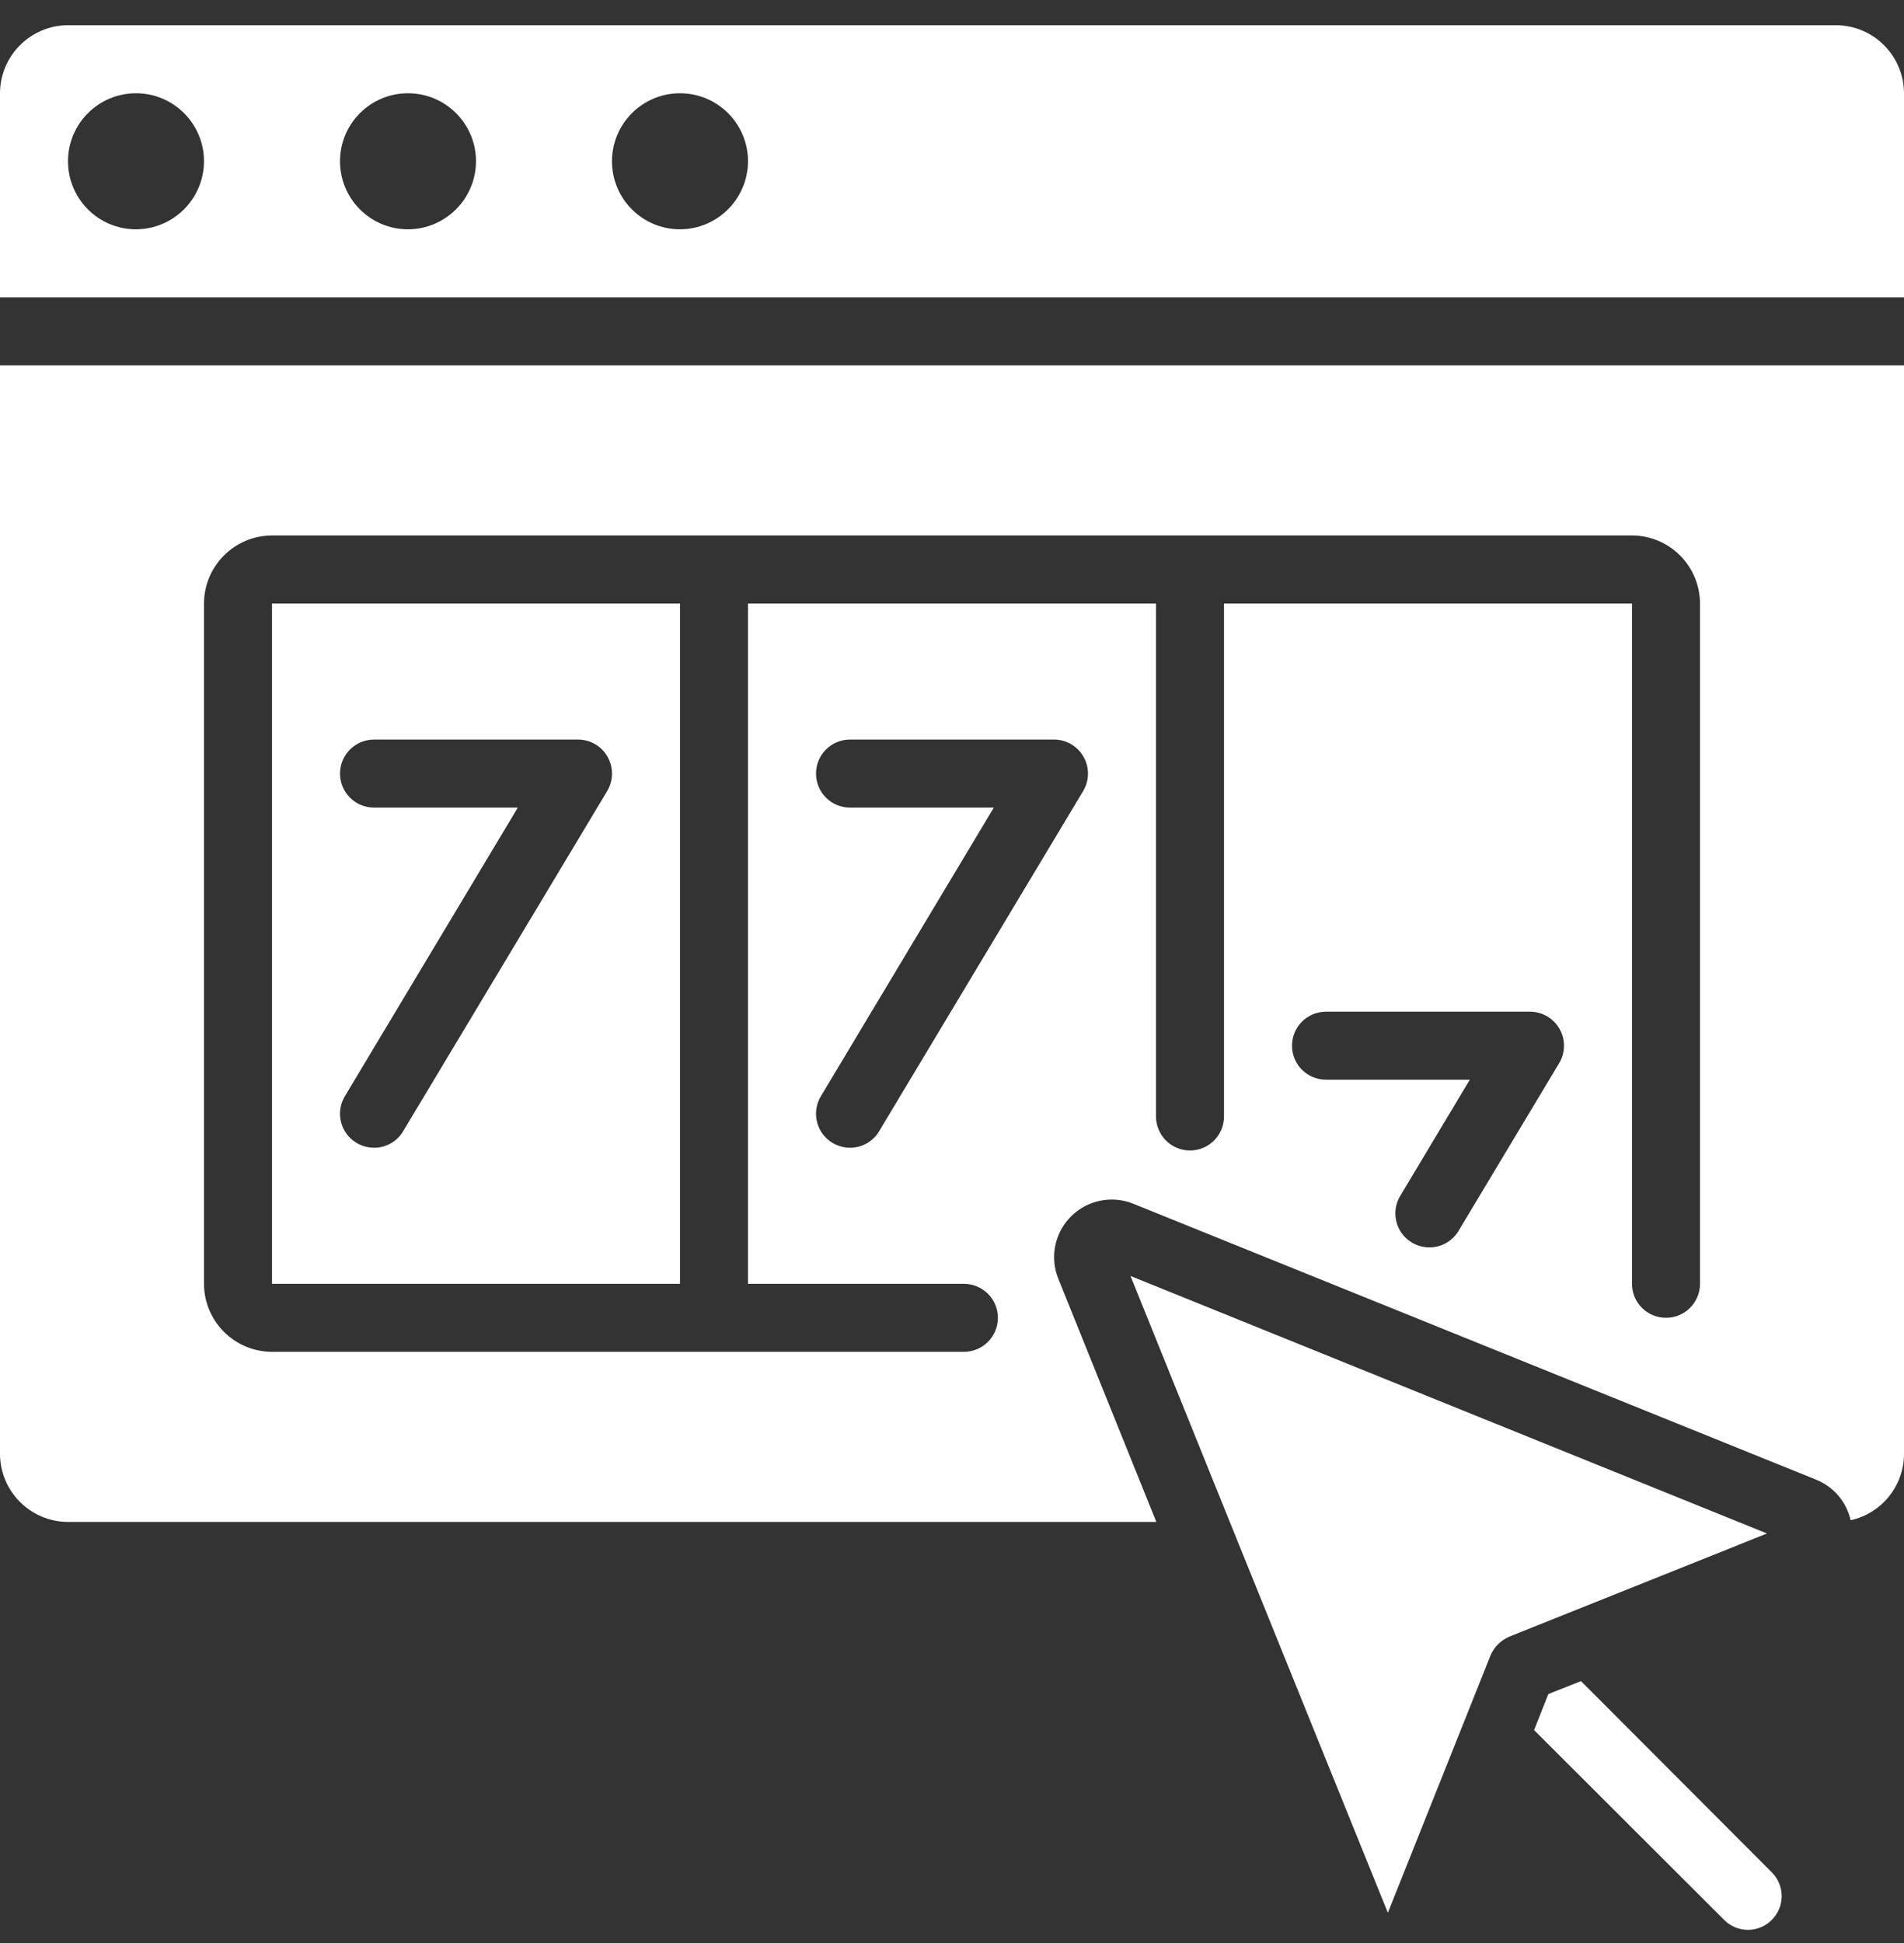 <svg width="50" height="51" viewBox="0 0 50 51" fill="none" xmlns="http://www.w3.org/2000/svg">
<rect x="0" y="0" width="50" height="51" fill="#333333" stroke="none"/>
<g clip-path="url(#clip0)">
<path d="M7.143 33.698H17.857V15.841H7.143V33.698ZM9.822 19.412H15.179C15.5 19.412 15.796 19.584 15.954 19.863C16.113 20.142 16.11 20.484 15.947 20.76L10.589 29.689C10.43 29.961 10.137 30.128 9.822 30.126C9.662 30.125 9.505 30.082 9.366 30.001C8.942 29.75 8.802 29.202 9.054 28.778L13.598 21.198H9.822C9.329 21.198 8.929 20.798 8.929 20.305C8.929 19.812 9.329 19.412 9.822 19.412Z" fill="white"/>
<path d="M50 9.591H0V38.162C0.003 39.147 0.801 39.945 1.786 39.948H30.366L27.795 33.573C27.563 33.008 27.693 32.361 28.125 31.929C28.556 31.498 29.204 31.368 29.768 31.599L47.696 38.84C48.153 39.025 48.49 39.422 48.598 39.903C49.416 39.723 49.999 38.999 50 38.162V9.591ZM28.446 20.76L23.089 29.689C22.929 29.961 22.637 30.127 22.321 30.126C22.161 30.125 22.004 30.082 21.866 30.001C21.442 29.75 21.302 29.202 21.554 28.778L26.098 21.198H22.321C21.828 21.198 21.429 20.798 21.429 20.305C21.429 19.812 21.828 19.412 22.321 19.412H27.679C27.999 19.412 28.296 19.584 28.454 19.863C28.613 20.142 28.61 20.484 28.446 20.76ZM40.946 27.903L38.304 32.305C38.144 32.577 37.851 32.743 37.536 32.742C37.376 32.741 37.219 32.698 37.08 32.617C36.656 32.366 36.516 31.818 36.768 31.394L38.598 28.34H34.821C34.328 28.34 33.929 27.941 33.929 27.448C33.929 26.954 34.328 26.555 34.821 26.555H40.179C40.499 26.555 40.795 26.727 40.954 27.006C41.113 27.285 41.11 27.627 40.946 27.903ZM44.643 33.698C44.643 34.191 44.243 34.59 43.75 34.59C43.257 34.59 42.857 34.191 42.857 33.698V15.841H32.143V29.305C32.143 29.798 31.743 30.198 31.25 30.198C30.757 30.198 30.357 29.798 30.357 29.305V15.841H19.643V33.698H25.312C25.806 33.698 26.205 34.097 26.205 34.59C26.205 35.084 25.806 35.483 25.312 35.483H7.143C6.158 35.48 5.36 34.683 5.357 33.698V15.841C5.36 14.855 6.158 14.058 7.143 14.055H42.857C43.842 14.058 44.64 14.855 44.643 15.841V33.698Z" fill="white"/>
<path d="M50 2.448C49.997 1.463 49.199 0.665 48.214 0.662H1.786C0.801 0.665 0.003 1.463 0 2.448V7.805H50V2.448ZM3.571 6.019C2.585 6.019 1.786 5.22 1.786 4.233C1.786 3.247 2.585 2.448 3.571 2.448C4.558 2.448 5.357 3.247 5.357 4.233C5.354 5.218 4.556 6.016 3.571 6.019ZM10.714 6.019C9.728 6.019 8.929 5.22 8.929 4.233C8.929 3.247 9.728 2.448 10.714 2.448C11.7 2.448 12.5 3.247 12.5 4.233C12.497 5.218 11.699 6.016 10.714 6.019ZM17.857 6.019C16.871 6.019 16.071 5.22 16.071 4.233C16.071 3.247 16.871 2.448 17.857 2.448C18.843 2.448 19.643 3.247 19.643 4.233C19.64 5.218 18.842 6.016 17.857 6.019Z" fill="white"/>
<path d="M46.527 50.394C46.694 50.229 46.788 50.004 46.788 49.769C46.788 49.534 46.694 49.309 46.527 49.144L41.518 44.126L40.661 44.465L40.286 45.412L45.277 50.394C45.442 50.561 45.667 50.655 45.902 50.655C46.137 50.655 46.362 50.561 46.527 50.394Z" fill="white"/>
<path d="M29.688 33.492L32.295 39.948L36.446 50.206L39.143 43.448C39.239 43.225 39.419 43.049 39.643 42.956L46.402 40.251L45.652 39.948L29.688 33.492Z" fill="white"/>
</g>
<defs>
<clipPath id="clip0">
<rect width="50" height="50" fill="white" transform="translate(0 0.662)"/>
</clipPath>
</defs>
</svg>
